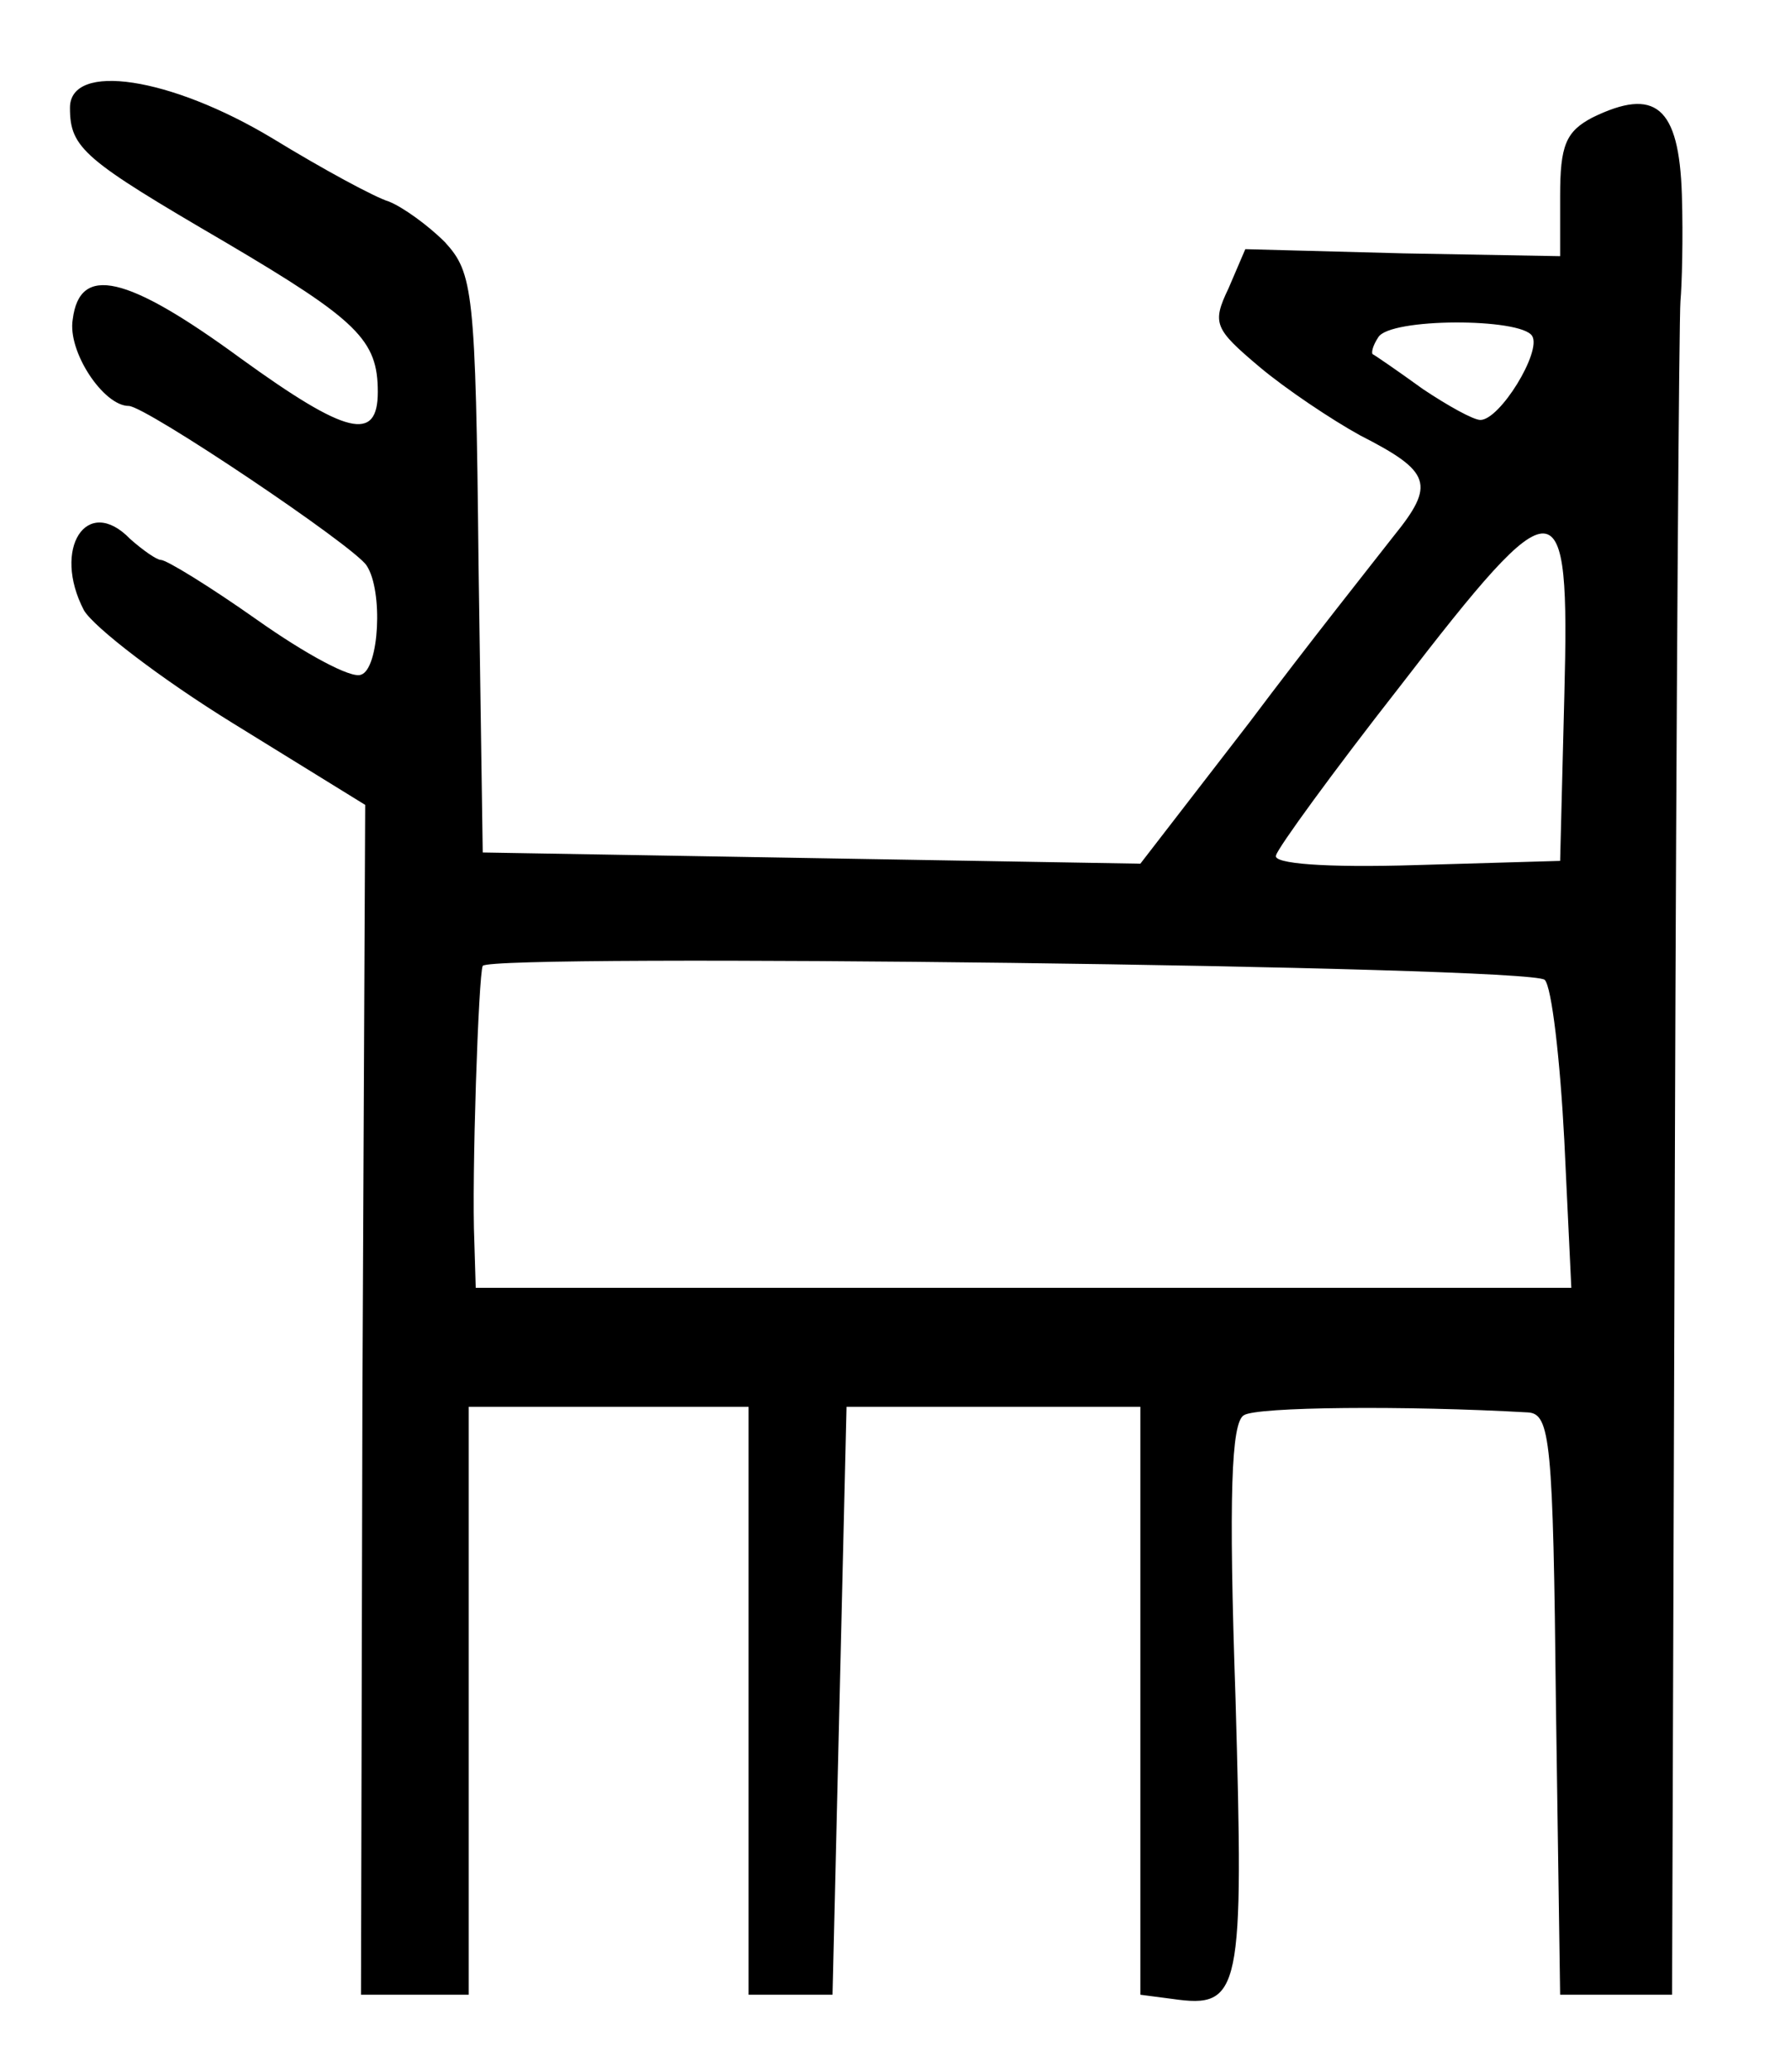 <?xml version="1.0" standalone="no"?>
<!DOCTYPE svg PUBLIC "-//W3C//DTD SVG 20010904//EN"
 "http://www.w3.org/TR/2001/REC-SVG-20010904/DTD/svg10.dtd">
<svg version="1.0" xmlns="http://www.w3.org/2000/svg"
 width="128pt" height="148pt" viewBox="0 0 128 148"
 preserveAspectRatio="xMidYMid meet">
<g transform="translate(0,148) scale(0.1,-0.1)"
fill="#000000" stroke="none">
<path d="M50 1403 c0 -29 10 -37 111 -96 95 -56 109 -70 109 -107 0 -36 -22
-31 -98 24 -82 60 -115 67 -120 28 -4 -23 22 -62 40 -62 12 0 161 -100 170
-114 12 -18 9 -74 -4 -78 -7 -3 -40 15 -74 39 -34 24 -65 43 -69 43 -3 0 -13
7 -22 15 -31 32 -56 -7 -33 -51 7 -12 55 -49 107 -81 l94 -58 -2 -425 -1 -425
38 0 39 0 0 210 0 210 100 0 100 0 0 -210 0 -210 30 0 30 0 5 210 5 210 105 0
105 0 0 -210 0 -210 23 -3 c49 -7 51 4 45 215 -5 145 -3 197 6 202 9 6 115 7
203 2 16 -1 18 -20 20 -209 l3 -207 40 0 40 0 2 595 c1 327 3 604 4 615 1 11
2 45 1 76 -2 63 -19 77 -64 55 -19 -10 -23 -20 -23 -56 l0 -43 -112 2 -113 3
-12 -28 c-12 -25 -10 -29 22 -56 19 -16 52 -38 72 -49 51 -26 54 -35 24 -72
-14 -18 -61 -77 -103 -133 l-78 -101 -235 4 -235 4 -3 206 c-2 196 -4 208 -24
230 -12 12 -30 25 -40 29 -10 3 -47 23 -83 45 -73 44 -145 55 -145 22z m1045
-163 c7 -11 -23 -60 -37 -60 -5 0 -23 10 -41 22 -18 13 -34 24 -36 25 -1 1 0
6 4 12 8 14 102 14 110 1z m23 -257 l-3 -118 -103 -3 c-65 -2 -103 1 -100 7 1
5 41 60 88 120 114 148 122 147 118 -6z m-14 -203 c5 -5 11 -57 14 -115 l5
-105 -392 0 -391 0 -1 33 c-2 45 3 191 6 197 6 9 749 0 759 -10z"/>
</g>
</svg>
